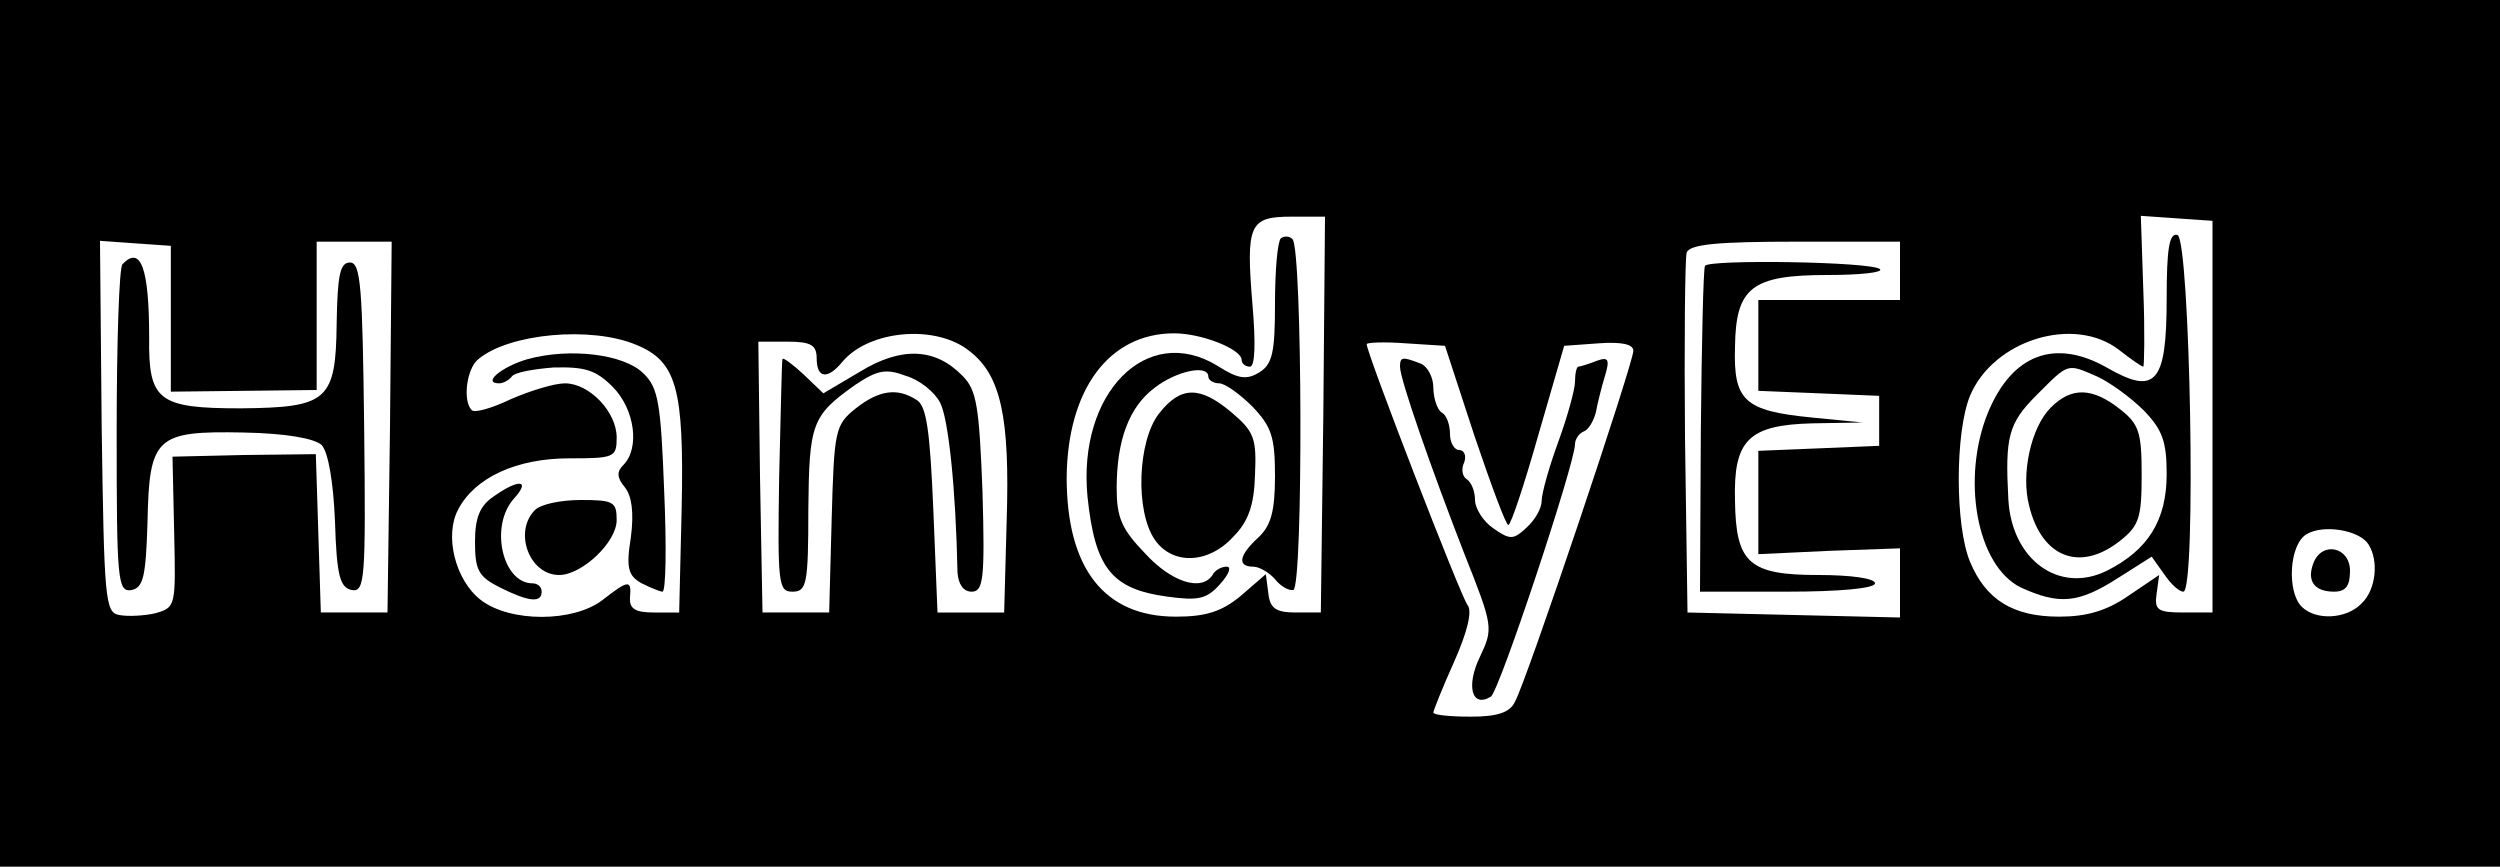 <?xml version="1.0" standalone="no"?>
<!DOCTYPE svg PUBLIC "-//W3C//DTD SVG 20010904//EN"
 "http://www.w3.org/TR/2001/REC-SVG-20010904/DTD/svg10.dtd">
<svg version="1.0" xmlns="http://www.w3.org/2000/svg"
 width="300pt" height="104pt" viewBox="0 0 300 104"
 preserveAspectRatio="xMidYMid meet">
<g transform="translate(0,104) scale(0.1,-0.1)"
fill="#000000" stroke="none">
<path d="M0 520 l0 -520 1500 0 1500 0 0 520 0 520 -1500 0 -1500 0 0 -520z
m1588 23 l-3 -238 -30 0 c-24 0 -31 5 -33 23 l-3 23 -30 -26 c-23 -19 -42 -25
-78 -25 -86 0 -131 58 -131 167 1 106 51 173 129 173 33 0 81 -19 81 -32 0 -4
4 -8 10 -8 6 0 7 28 3 74 -8 97 -4 106 47 106 l40 0 -2 -237z m1067 -3 l0
-235 -35 0 c-31 0 -35 3 -32 23 l3 22 -37 -25 c-26 -18 -50 -25 -83 -25 -55 0
-88 20 -107 66 -18 43 -18 155 0 199 28 67 125 97 179 55 14 -11 27 -20 29
-20 1 0 2 41 0 91 l-3 90 43 -3 43 -3 0 -235z m-2450 117 l0 -87 88 1 87 1 0
89 0 89 45 0 45 0 -2 -222 -3 -223 -40 0 -40 0 -3 95 -3 95 -86 -1 -86 -2 2
-91 c2 -89 2 -90 -23 -97 -13 -3 -33 -4 -43 -2 -17 3 -18 19 -21 226 l-2 223
42 -3 43 -3 0 -88z m2075 58 l0 -35 -85 0 -85 0 0 -55 0 -54 73 -3 72 -3 0
-30 0 -30 -72 -3 -73 -3 0 -62 0 -62 85 4 85 3 0 -41 0 -42 -127 3 -128 3 -3
210 c-1 115 0 215 2 222 4 10 38 13 131 13 l125 0 0 -35z m-1516 -89 c48 -20
57 -52 54 -196 l-3 -125 -30 0 c-22 0 -30 4 -29 18 2 22 -2 21 -33 -3 -35 -27
-111 -27 -146 0 -31 24 -44 78 -27 109 20 38 70 61 133 61 54 0 57 1 57 25 0
31 -33 65 -62 65 -13 0 -42 -9 -65 -19 -23 -11 -44 -17 -47 -13 -11 11 -6 50
8 61 37 31 136 40 190 17z m399 -7 c38 -29 49 -79 45 -204 l-3 -110 -40 0 -40
0 -5 123 c-4 94 -8 125 -20 132 -23 15 -45 12 -73 -10 -25 -20 -26 -26 -29
-133 l-3 -112 -40 0 -40 0 -3 163 -2 162 35 0 c28 0 35 -4 35 -20 0 -24 13
-26 31 -4 32 38 112 45 152 13z m606 -101 c20 -59 38 -108 41 -108 3 0 19 48
36 108 l31 107 41 3 c28 2 42 -1 42 -9 0 -15 -128 -396 -142 -421 -6 -13 -21
-18 -53 -18 -25 0 -45 2 -45 5 0 2 11 30 25 61 16 36 22 61 16 68 -8 10 -121
302 -121 313 0 2 21 3 47 1 l47 -3 35 -107z m1073 -131 c13 -20 9 -55 -8 -71
-18 -19 -55 -21 -72 -4 -18 18 -15 75 6 87 20 12 63 5 74 -12z"/>
<path d="M1537 754 c-4 -4 -7 -39 -7 -78 0 -59 -3 -73 -19 -83 -15 -9 -25 -8
-50 8 -85 52 -168 -33 -156 -157 9 -86 29 -111 96 -120 37 -5 47 -3 63 15 11
12 14 21 8 21 -6 0 -14 -4 -17 -10 -13 -20 -49 -9 -81 26 -28 29 -34 43 -34
78 0 58 15 98 46 121 26 20 64 28 64 13 0 -4 6 -8 13 -8 7 0 25 -13 40 -28 23
-24 27 -37 27 -83 0 -43 -5 -60 -20 -74 -23 -21 -26 -35 -6 -35 7 0 19 -7 26
-15 7 -9 17 -14 22 -13 12 4 11 409 -1 421 -4 4 -10 4 -14 1z"/>
<path d="M1391 544 c-26 -33 -29 -118 -5 -152 21 -30 64 -29 94 4 18 18 25 38
26 74 2 44 -1 52 -28 75 -38 32 -61 32 -87 -1z"/>
<path d="M2600 682 c0 -102 -13 -117 -72 -83 -62 35 -113 16 -142 -53 -33 -80
-14 -185 39 -211 46 -21 69 -19 116 11 l41 26 15 -21 c8 -12 18 -21 23 -21 16
0 8 422 -7 428 -10 3 -13 -17 -13 -76z m-83 -94 c15 -7 40 -25 56 -41 22 -23
27 -37 27 -76 0 -55 -22 -91 -72 -116 -57 -28 -114 13 -118 86 -4 75 0 91 34
125 39 39 36 38 73 22z"/>
<path d="M2461 551 c-24 -24 -36 -80 -26 -118 15 -62 61 -80 109 -42 23 18 26
28 26 79 0 51 -3 61 -26 79 -33 26 -58 27 -83 2z"/>
<path d="M147 723 c-4 -3 -7 -94 -7 -200 0 -180 1 -194 18 -191 14 3 17 16 19
81 2 103 10 110 115 108 51 -1 85 -7 94 -15 8 -9 14 -44 16 -92 2 -65 6 -79
20 -82 16 -3 17 13 15 195 -2 168 -4 198 -17 198 -12 0 -15 -15 -16 -73 -1
-93 -11 -101 -115 -102 -99 0 -111 9 -110 85 0 83 -10 111 -32 88z"/>
<path d="M2046 721 c-2 -3 -4 -93 -5 -198 l-1 -193 105 0 c63 0 105 4 105 10
0 6 -29 10 -68 10 -83 0 -99 14 -100 89 -2 73 16 91 93 93 l60 1 -61 6 c-81 8
-94 20 -92 85 1 71 20 86 111 86 39 0 67 3 63 7 -9 9 -205 12 -210 4z"/>
<path d="M633 609 c-31 -9 -55 -29 -34 -29 5 0 12 4 15 8 3 5 25 9 50 11 38 1
51 -3 71 -23 27 -27 33 -74 13 -94 -8 -8 -8 -15 2 -27 8 -10 11 -30 7 -60 -6
-37 -3 -46 13 -55 10 -5 22 -10 25 -10 4 0 5 54 2 121 -4 105 -7 124 -25 141
-23 23 -88 31 -139 17z"/>
<path d="M592 444 c-16 -11 -22 -25 -22 -54 0 -34 4 -42 30 -55 34 -17 50 -19
50 -5 0 6 -5 10 -11 10 -36 0 -52 69 -22 102 20 22 6 24 -25 2z"/>
<path d="M642 428 c-26 -26 -7 -78 29 -78 27 0 69 39 69 66 0 22 -4 24 -43 24
-24 0 -48 -5 -55 -12z"/>
<path d="M1032 594 l-44 -26 -24 23 c-13 12 -25 21 -25 18 -1 -2 -2 -66 -4
-141 -2 -129 -1 -138 16 -138 17 0 19 9 19 98 1 104 4 113 56 150 27 18 37 20
61 11 17 -5 35 -20 41 -32 10 -18 19 -103 21 -204 1 -14 7 -23 17 -23 14 0 16
15 13 120 -4 103 -7 122 -24 139 -33 34 -74 35 -123 5z"/>
<path d="M1680 600 c0 -15 37 -121 77 -224 35 -88 35 -90 19 -124 -17 -35 -10
-62 13 -48 10 6 101 280 101 303 0 6 5 13 10 15 6 2 12 12 15 23 2 11 7 31 11
44 6 20 4 23 -10 18 -10 -4 -20 -7 -22 -7 -2 0 -4 -8 -4 -18 0 -9 -9 -42 -20
-72 -11 -30 -20 -62 -20 -71 0 -9 -8 -23 -18 -32 -16 -15 -20 -15 -40 -1 -12
8 -22 24 -22 34 0 10 -4 21 -10 25 -5 3 -7 12 -3 20 3 8 0 15 -6 15 -6 0 -11
9 -11 19 0 11 -4 23 -10 26 -5 3 -10 17 -10 30 0 12 -7 26 -16 29 -21 8 -24 8
-24 -4z"/>
<path d="M2776 364 c-8 -21 1 -34 25 -34 14 0 19 7 19 25 0 29 -34 36 -44 9z"/>
</g>
</svg>
